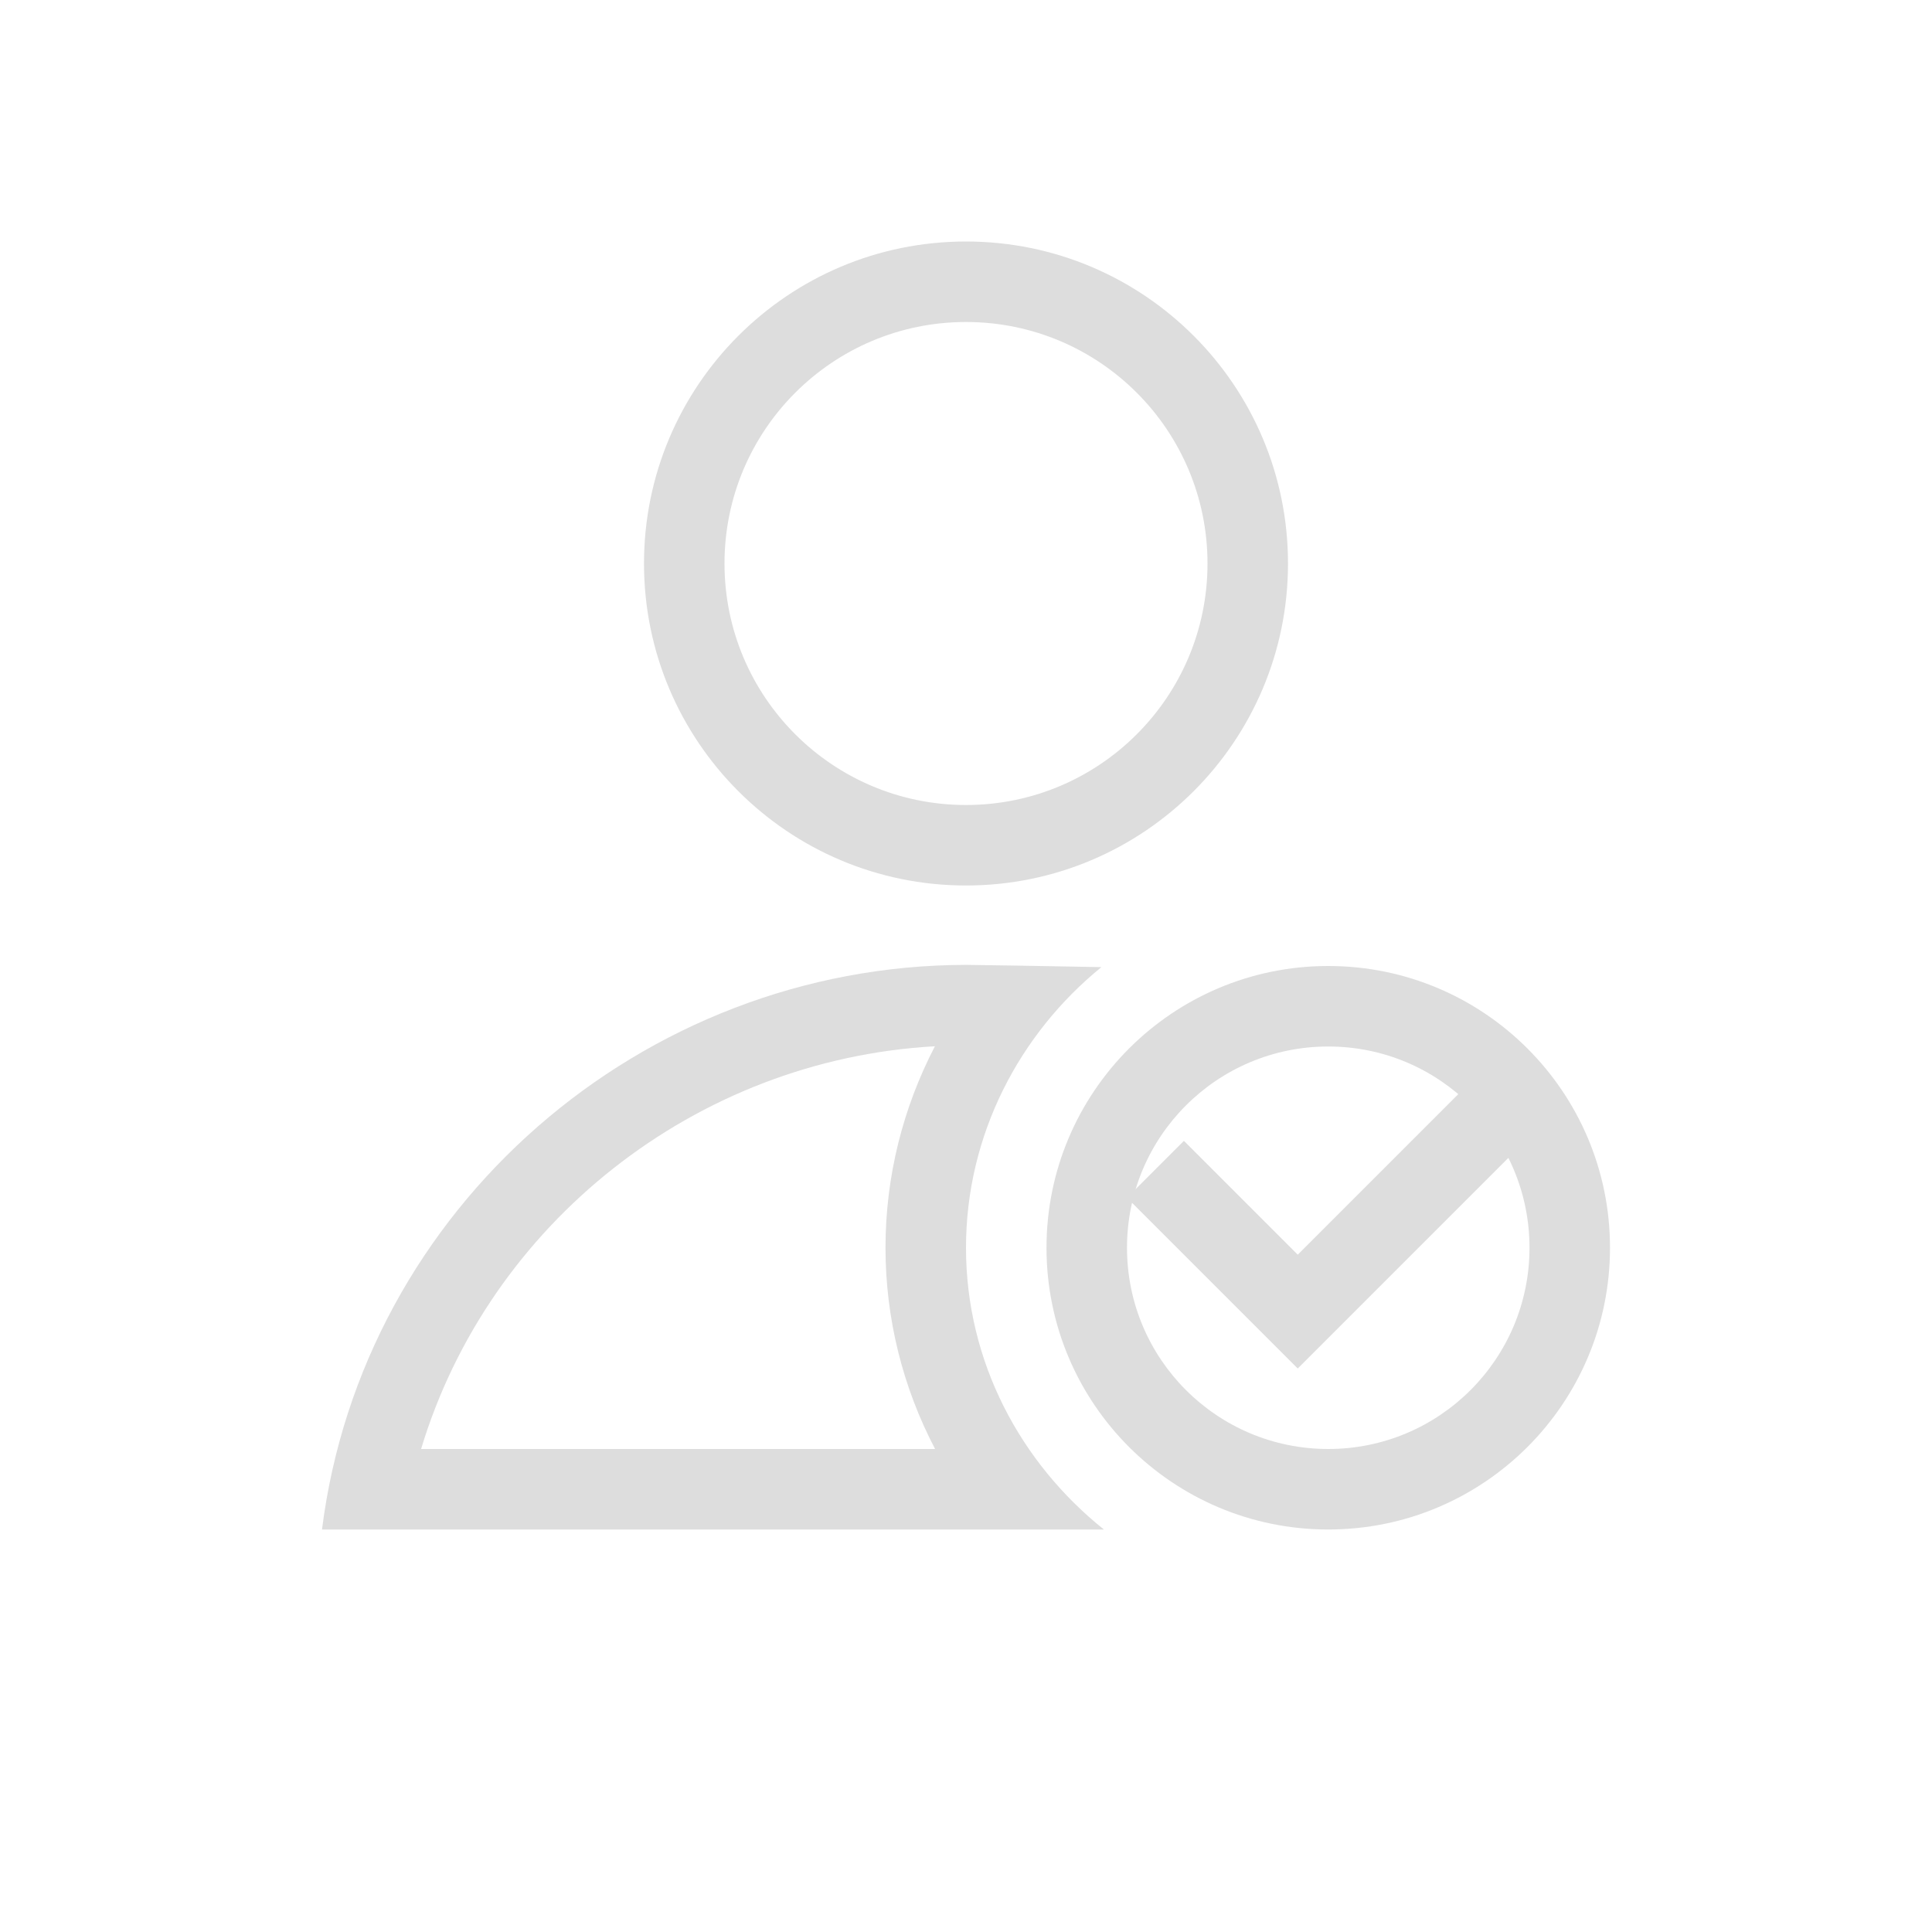 <?xml version="1.0" encoding="UTF-8"?>
<svg width="24px" height="24px" viewBox="0 0 24 24" version="1.1" xmlns="http://www.w3.org/2000/svg" xmlns:xlink="http://www.w3.org/1999/xlink">
    <!-- Generator: Sketch 51.3 (57544) - http://www.bohemiancoding.com/sketch -->
    <title>im-invisible-user</title>
    <desc>Created with Sketch.</desc>
    <defs></defs>
    <g id="im-invisible-user" stroke="none" stroke-width="1" fill="none" fill-rule="evenodd">
        <g id="197" transform="translate(4, 3)" fill="#DDDDDD" fill-rule="nonzero">
            <path d="M8,1 C6.343,1 5,2.343 5,4 C5,5.657 6.343,7 8,7 C9.657,7 11,5.657 11,4 C11,2.343 9.657,1 8,1 Z M8,0 C10.209,0 12,1.791 12,4 C12,6.209 10.209,8 8,8 C5.791,8 4,6.209 4,4 C4,1.791 5.791,-5.5e-06 8,0 Z M7.993,9.986 L8.001,9.986 C8,9.986 7.998,9.986 7.997,9.986 C7.995,9.986 7.994,9.986 7.993,9.986 Z M1.231,15 L7.616,15 C7.218,14.24 7,13.387 7,12.5 C7,11.614 7.217,10.76 7.614,9.997 C4.632,10.164 2.073,12.207 1.231,15 Z M8,8.986 C8.187,8.988 8.943,8.999 9.682,9.014 C8.665,9.841 8,11.097 8,12.5 C8,13.918 8.679,15.173 9.713,16 L0,16 C0.503,12.004 3.972,8.991 8,8.986 Z" id="Shape"></path>
            <path d="M12.5,10 C11.119,10 10,11.119 10,12.5 C10,13.881 11.119,15 12.5,15 C13.881,15 15,13.881 15,12.5 C15,11.119 13.881,10 12.5,10 Z M12.5,9 C14.433,9 16,10.567 16,12.5 C16,14.433 14.433,16 12.5,16 C10.567,16 9,14.433 9,12.5 C9,10.567 10.567,9 12.5,9 Z" id="Path"></path>
            <polygon id="Path" points="14.242 10.465 14.419 10.642 14.242 10.465 12.121 12.586 11.414 13.293 10 11.879 10.707 11.172 11.414 11.879 10.707 12.586 10 11.879 10.707 11.172 12.121 12.586 11.414 13.293 12.121 14 14.949 11.172"></polygon>
        </g>
    </g>
</svg>